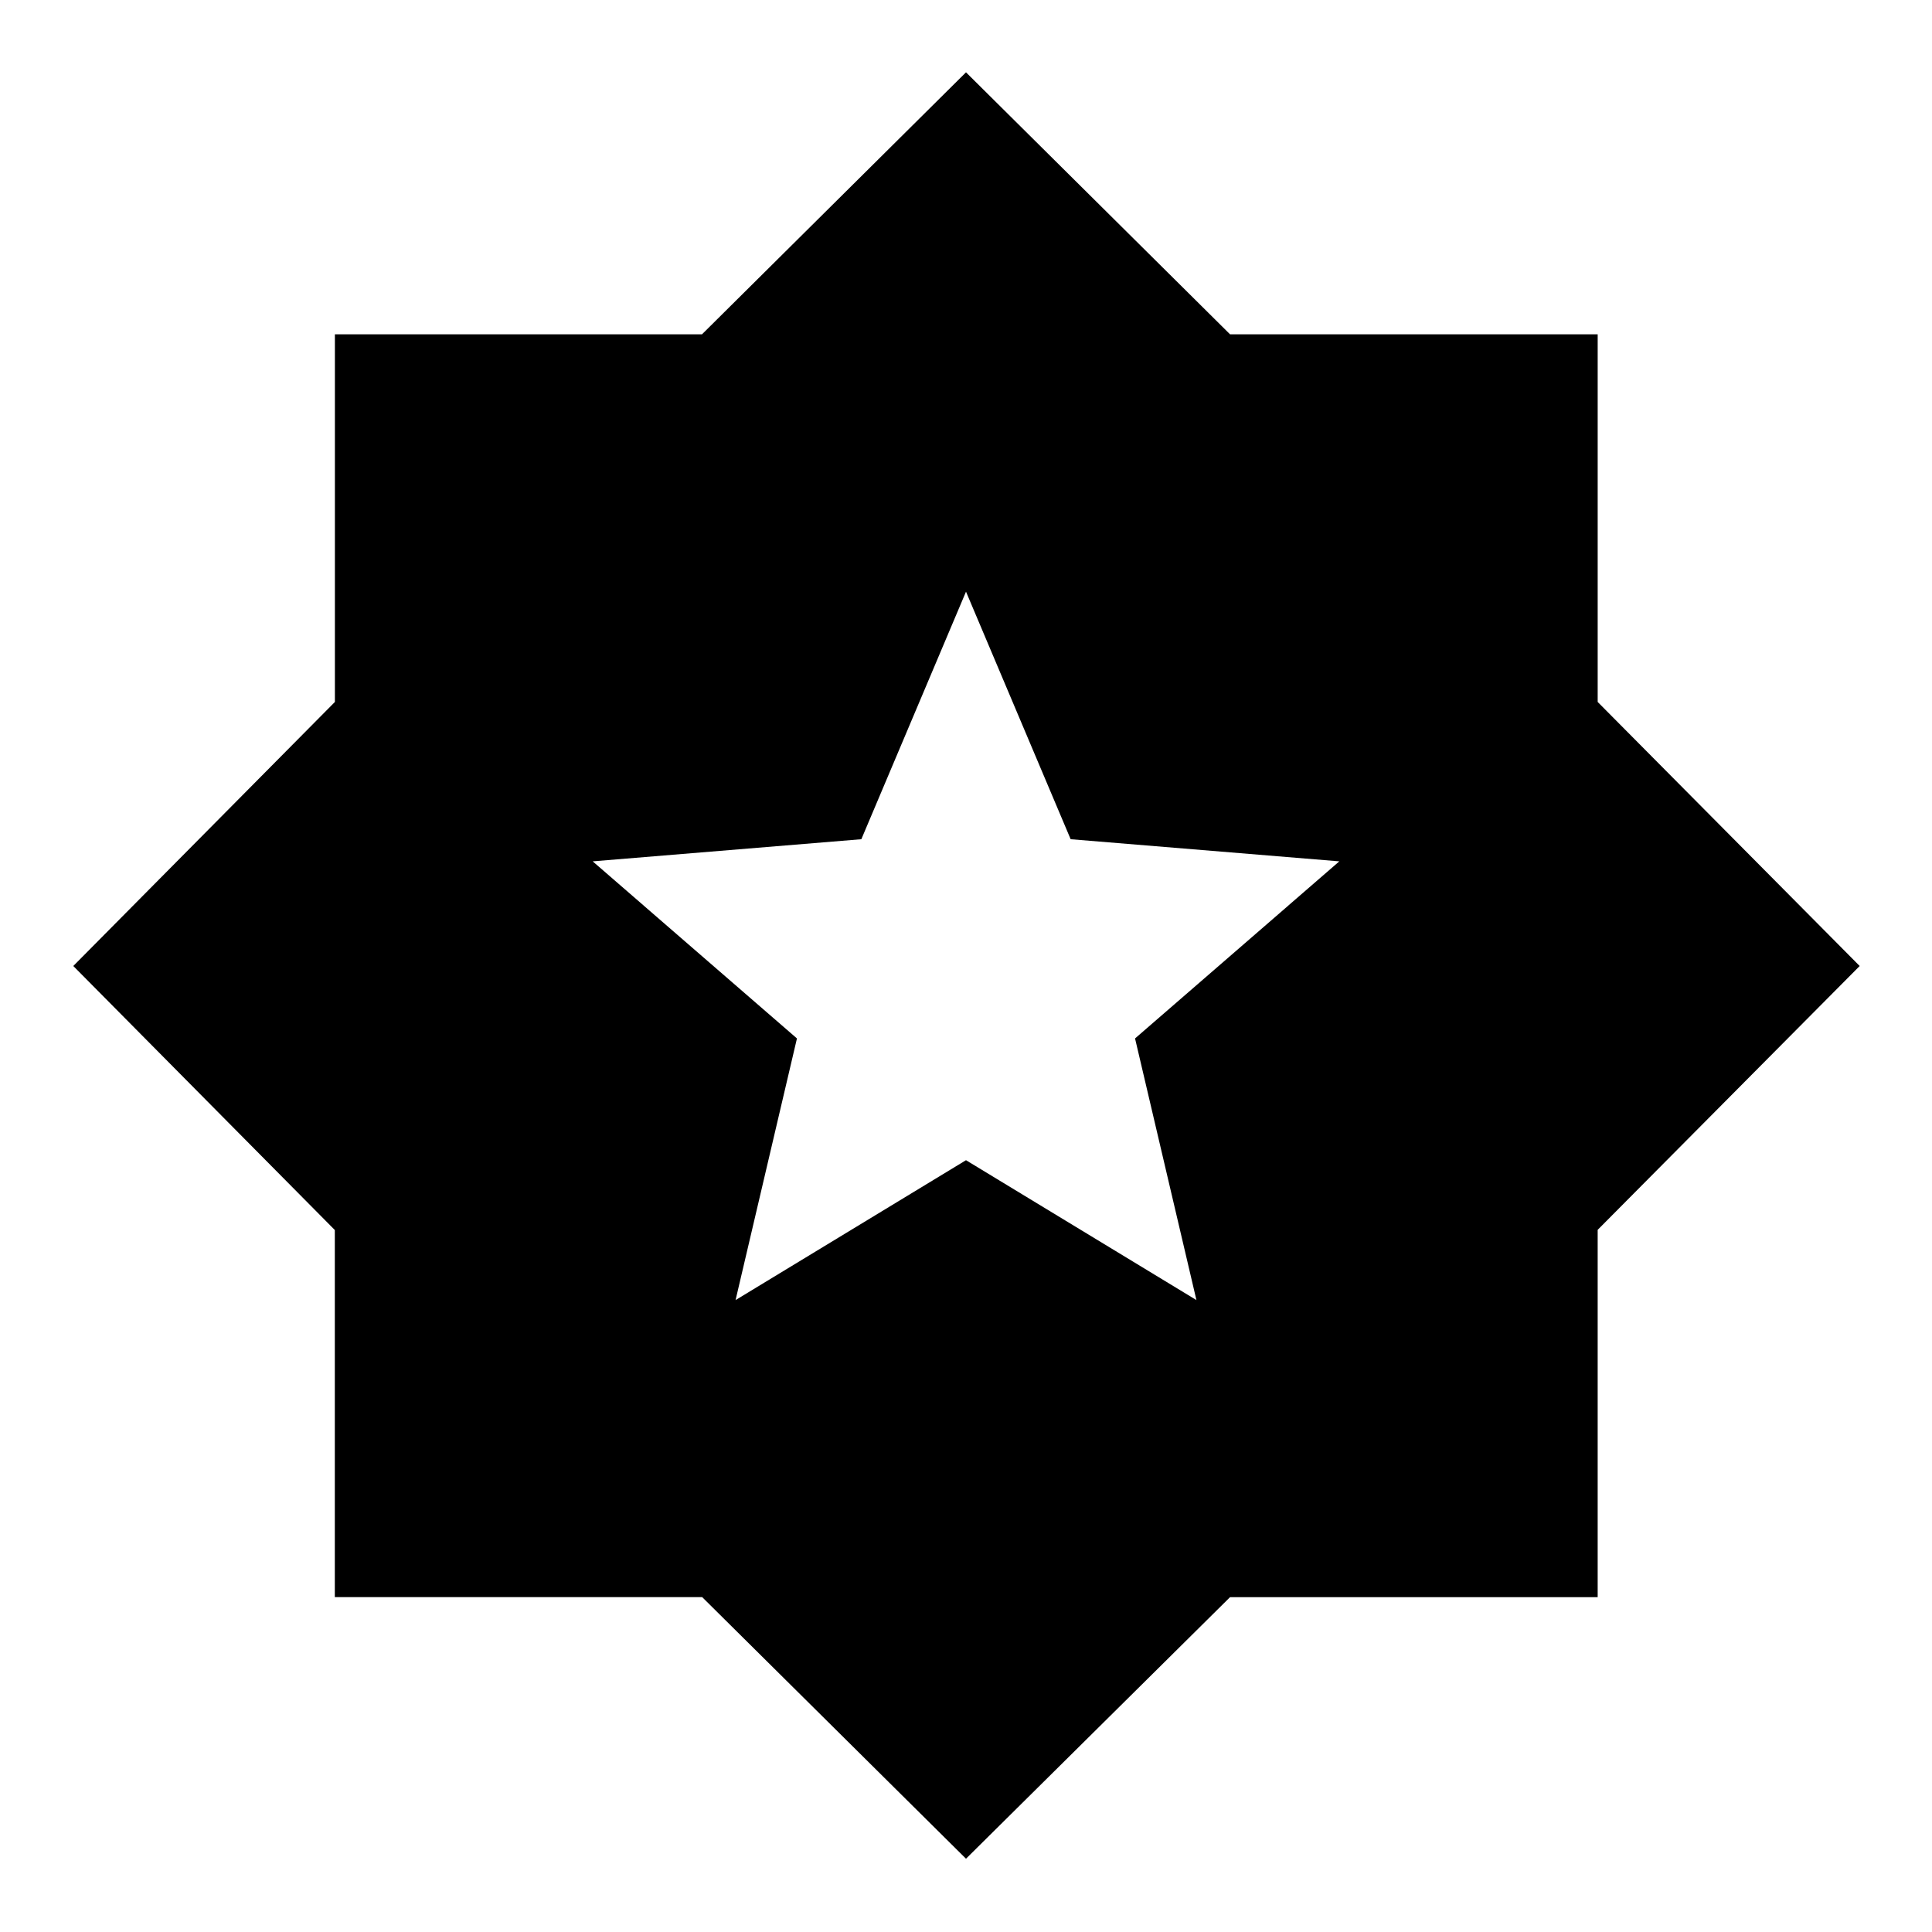 <svg xmlns="http://www.w3.org/2000/svg" height="24" viewBox="0 -960 960 960" width="24"><path d="M480-36.413 348.898-166.406H166.37v-182.398L36.413-480l129.993-131.202V-793.87h182.398L480-924.065l131.205 130.187h182.673v182.673L924.065-480 793.874-348.898v182.528H611.196L480-36.413ZM365.5-314 480-383.5 594.5-314 564-444l101.5-88L532-543l-52-123-52 123-133.5 11L396-444l-30.5 130Z"/></svg>